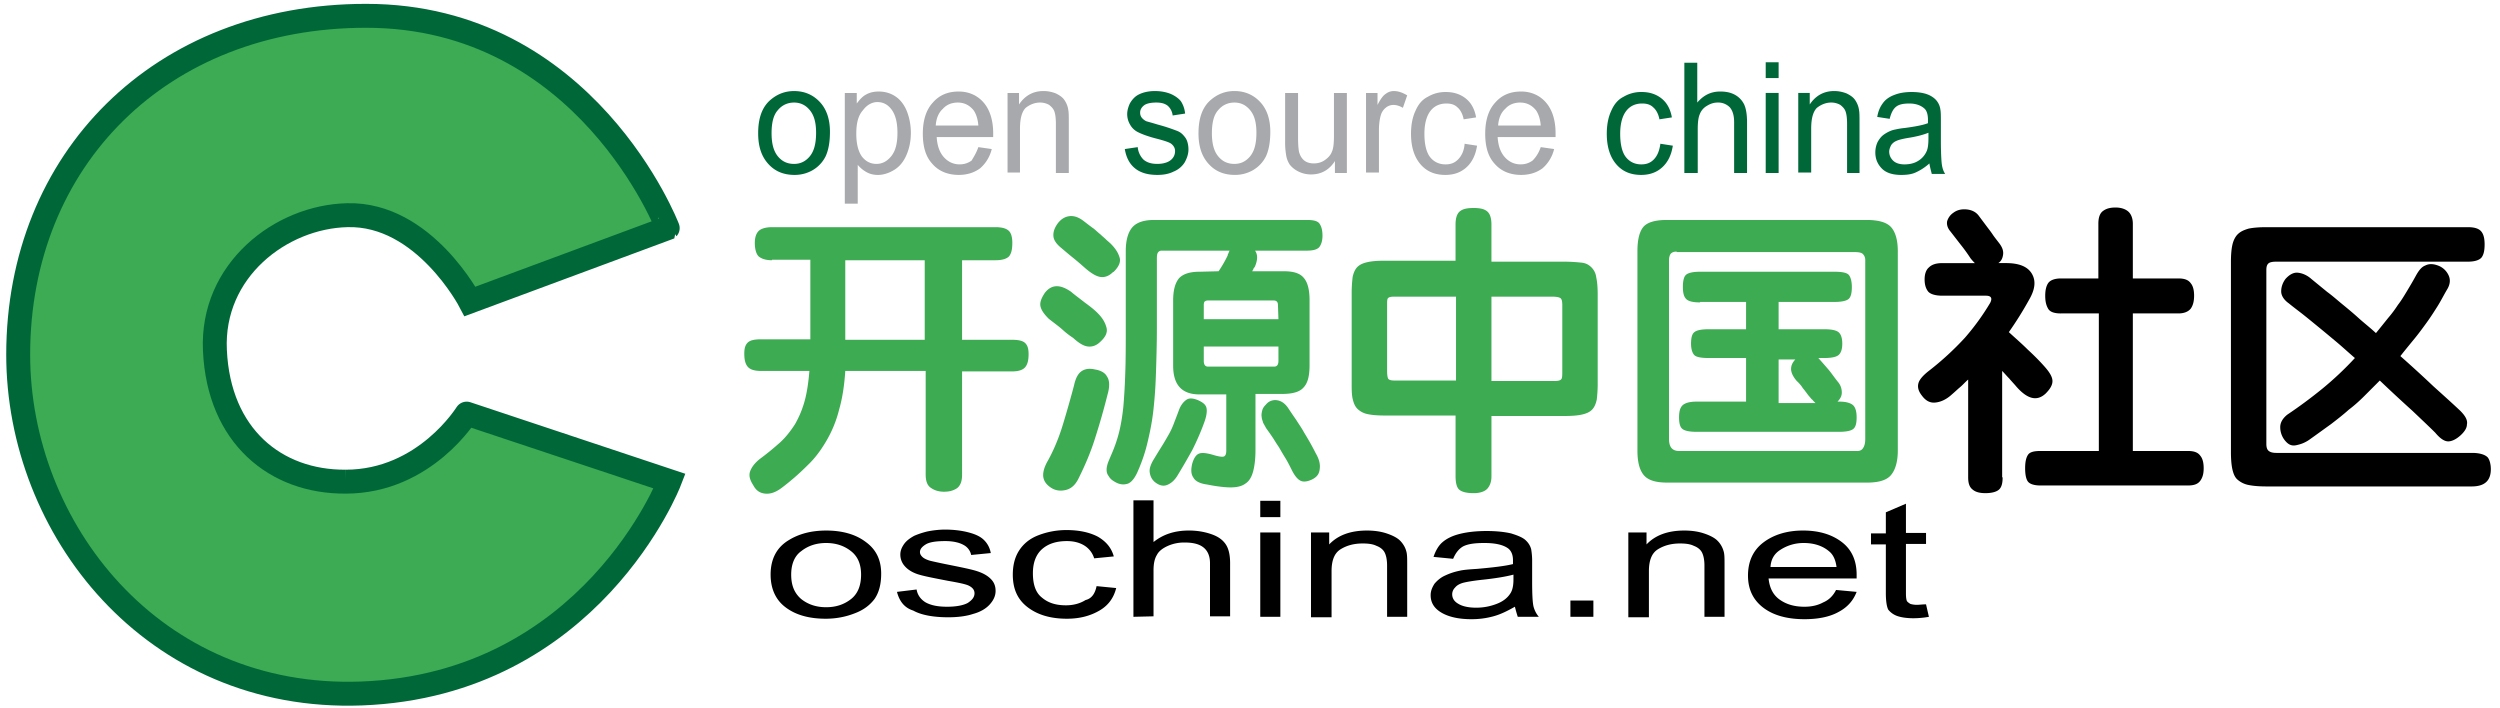 <svg viewBox="0 0 180 51"><g fill="none" fill-rule="evenodd"><path fill="#3DAB53" d="M24.882 34.679c-5.031.034-9.132-3.278-9.408-9.455-.276-5.763 4.756-9.628 9.546-9.731 5.514-.138 8.822 6.211 8.822 6.211l14.233-5.28S42.216 1.139 26.364 1.139C11.545 1.138 1.31 11.49 1.31 25.535c0 12.491 9.65 24.948 24.71 24.396 16.541-.621 22.193-15.287 22.193-15.287L33.6 29.78c.034-.07-2.964 4.9-8.719 4.9"/><path stroke="#006838" stroke-width="1.723" d="M24.882 34.679c-5.031.034-9.132-3.278-9.408-9.455-.276-5.763 4.756-9.628 9.546-9.731 5.514-.138 8.822 6.211 8.822 6.211l14.233-5.28S42.216 1.139 26.364 1.139C11.545 1.138 1.31 11.49 1.31 25.535c0 12.491 9.65 24.948 24.71 24.396 16.541-.621 22.193-15.287 22.193-15.287L33.6 29.78c.034-.07-2.964 4.9-8.719 4.9"/><path fill="#000" d="M55.484 41.373c0-1.139.448-1.967 1.31-2.484.724-.449 1.62-.69 2.688-.69 1.172 0 2.137.276 2.86.828.759.552 1.103 1.31 1.103 2.277 0 .794-.172 1.38-.482 1.829-.345.449-.793.794-1.448 1.035-.62.242-1.31.38-2.067.38-1.207 0-2.172-.276-2.895-.828-.69-.518-1.069-1.312-1.069-2.348zm1.482 0c0 .794.242 1.346.724 1.76.482.38 1.068.587 1.792.587s1.31-.207 1.792-.587c.483-.38.724-.966.724-1.76 0-.759-.241-1.311-.724-1.69-.482-.38-1.068-.587-1.792-.587s-1.31.207-1.792.586c-.482.345-.724.932-.724 1.691zm7.616 1.242l1.413-.172c.07.414.31.724.655.932.38.207.862.31 1.55.31.656 0 1.173-.103 1.483-.276.31-.207.482-.414.482-.69 0-.242-.138-.414-.413-.552-.207-.104-.69-.207-1.482-.345-1.069-.207-1.792-.345-2.206-.483-.413-.138-.723-.345-.93-.587a1.237 1.237 0 01-.31-.828c0-.276.103-.518.275-.76.173-.24.414-.413.724-.586.241-.103.517-.207.93-.31a6.82 6.82 0 011.241-.139c.655 0 1.24.07 1.758.208.517.138.861.31 1.102.552.242.241.414.552.483.931l-1.413.138a1.054 1.054 0 00-.551-.724c-.31-.173-.759-.276-1.31-.276-.655 0-1.137.069-1.413.241-.276.173-.413.345-.413.552 0 .138.068.242.172.345.103.104.31.207.551.276.138.035.586.138 1.275.276 1.034.208 1.723.346 2.137.484.414.138.724.31.965.552.241.241.345.517.345.862s-.138.656-.414.967c-.276.31-.69.552-1.206.69-.517.172-1.137.241-1.792.241-1.103 0-1.965-.172-2.516-.483-.655-.207-1-.69-1.172-1.346zm14.371-.414l1.413.138c-.172.69-.551 1.243-1.206 1.622-.655.38-1.413.587-2.344.587-1.171 0-2.102-.276-2.826-.828-.723-.553-1.068-1.312-1.068-2.347 0-.656.138-1.242.448-1.725.31-.483.758-.863 1.379-1.104.62-.242 1.31-.38 2.033-.38.93 0 1.689.173 2.274.483.586.345.965.794 1.138 1.415l-1.413.138a1.656 1.656 0 00-.724-.932c-.345-.207-.758-.31-1.24-.31-.724 0-1.31.172-1.758.552-.448.38-.69.966-.69 1.76 0 .828.207 1.414.655 1.76.448.379 1 .552 1.723.552.552 0 1.034-.138 1.413-.38.448-.104.69-.483.793-1zm2.654 2.209v-8.385h1.447v3.002c.69-.552 1.516-.829 2.55-.829.62 0 1.172.104 1.654.277.483.172.793.414 1 .724.206.31.31.76.31 1.346v3.83H87.12v-3.83c0-.518-.172-.897-.482-1.139-.31-.241-.758-.345-1.344-.345a2.9 2.9 0 00-1.206.242c-.38.172-.655.38-.793.655-.172.276-.241.656-.241 1.105v3.312l-1.447.035zm9.132-7.178v-1.173h1.447v1.173H90.74zm0 7.178v-6.073h1.447v6.073H90.74zm3.653 0v-6.073h1.31v.862c.62-.655 1.516-1 2.722-1 .517 0 1 .068 1.413.207.413.138.758.31.965.517.207.207.379.483.448.76.069.206.069.517.069 1v3.727H99.87v-3.693c0-.414-.069-.724-.172-.931-.103-.207-.31-.38-.586-.483-.276-.138-.62-.173-1-.173-.62 0-1.136.138-1.584.414-.448.276-.655.794-.655 1.588v3.312h-1.482v-.034zm14.68-.725c-.55.31-1.033.552-1.55.69a5.868 5.868 0 01-1.585.207c-.93 0-1.655-.172-2.171-.483-.517-.31-.759-.724-.759-1.242 0-.31.104-.552.276-.828.207-.242.448-.449.758-.587a4.55 4.55 0 011.034-.345c.276-.069.724-.103 1.275-.138 1.172-.103 2.033-.207 2.585-.345v-.276c0-.414-.138-.725-.414-.897-.379-.242-.93-.345-1.654-.345-.69 0-1.172.069-1.516.241-.31.173-.552.483-.724.897l-1.413-.138c.138-.414.345-.793.62-1.035.31-.276.724-.483 1.276-.621.55-.138 1.206-.207 1.93-.207.723 0 1.309.069 1.757.173.448.138.793.276 1 .448.206.173.378.414.447.69a5 5 0 01.07.932v1.38c0 .966.034 1.553.103 1.83.069.24.172.482.379.724h-1.517a9.956 9.956 0 01-.206-.725zm-.103-2.312c-.517.138-1.31.276-2.343.38-.586.069-1 .138-1.275.207-.241.069-.448.172-.586.345a.682.682 0 00-.207.483c0 .276.138.518.448.69.276.173.724.276 1.275.276.552 0 1.034-.103 1.482-.276.448-.172.758-.414.965-.725.172-.241.241-.586.241-1.035v-.345zm4.101 3.037v-1.173h1.654v1.173zm4.17 0v-6.073h1.31v.862c.62-.655 1.516-1 2.722-1 .517 0 1 .068 1.413.207.414.138.758.31.965.517a1.7 1.7 0 01.448.76c.069.206.069.517.069 1v3.727h-1.447v-3.693c0-.414-.07-.724-.173-.931-.103-.207-.31-.38-.586-.483-.275-.138-.62-.173-.999-.173-.62 0-1.137.138-1.585.414-.448.276-.655.794-.655 1.588v3.312h-1.482v-.034zm14.957-1.933l1.481.138c-.24.622-.654 1.105-1.31 1.45-.62.345-1.447.517-2.446.517-1.24 0-2.24-.276-2.964-.828-.723-.552-1.102-1.311-1.102-2.312 0-1.035.379-1.829 1.102-2.38.724-.553 1.689-.864 2.86-.864 1.138 0 2.068.277 2.792.829.724.552 1.068 1.345 1.068 2.346v.276h-6.34c.068.656.31 1.173.792 1.518.483.346 1.068.518 1.792.518.517 0 .965-.103 1.344-.31.414-.173.724-.484.93-.898zm-4.722-1.655h4.756c-.069-.518-.241-.897-.551-1.139-.448-.38-1.069-.586-1.792-.586a3.03 3.03 0 00-1.689.483c-.448.276-.69.69-.724 1.242zm11.2 2.692l.207.897a6.562 6.562 0 01-1.103.103c-.517 0-.93-.069-1.206-.172a1.448 1.448 0 01-.62-.449c-.103-.207-.172-.586-.172-1.208v-3.486h-1.069v-.793h1.069v-1.519l1.447-.62v2.104h1.447v.794h-1.447v3.554c0 .31.034.483.069.552.034.069.138.138.241.207.104.035.276.07.483.07.172 0 .379-.035.654-.035z"/><path fill="#006838" d="M54.588 9.592c0-1.07.276-1.863.862-2.38.482-.415 1.034-.656 1.723-.656.758 0 1.378.276 1.86.793.483.518.724 1.243.724 2.14 0 .724-.103 1.311-.31 1.76a2.358 2.358 0 01-.93 1 2.567 2.567 0 01-1.31.345c-.758 0-1.378-.241-1.86-.759-.518-.552-.759-1.277-.759-2.243zm.965 0c0 .725.138 1.277.448 1.657.31.38.69.552 1.172.552.448 0 .827-.173 1.137-.552.31-.38.448-.932.448-1.691 0-.725-.138-1.243-.448-1.622-.31-.38-.69-.552-1.137-.552-.448 0-.862.172-1.172.552-.31.345-.448.897-.448 1.656z"/><path fill="#A7A9AC" d="M60.826 14.665V6.694h.861v.759c.207-.276.414-.518.69-.656.24-.138.55-.207.896-.207.482 0 .896.138 1.24.38.345.241.62.62.793 1.07.172.448.276.966.276 1.518 0 .586-.104 1.104-.31 1.587-.207.483-.483.828-.862 1.07-.38.241-.793.38-1.206.38-.31 0-.586-.07-.827-.208a2.258 2.258 0 01-.62-.517v2.795h-.932zm.827-5.038c0 .724.138 1.276.413 1.656.276.345.62.518 1.034.518.414 0 .758-.173 1.069-.553.31-.38.448-.931.448-1.69 0-.725-.138-1.277-.414-1.657-.276-.38-.62-.552-1.034-.552-.379 0-.758.207-1.034.587-.344.38-.482.931-.482 1.69zm8.788.966l.965.138a2.665 2.665 0 01-.828 1.38c-.413.31-.93.483-1.55.483-.793 0-1.448-.276-1.896-.793-.482-.518-.689-1.243-.689-2.174 0-.967.241-1.726.724-2.243.482-.553 1.102-.794 1.86-.794.724 0 1.345.276 1.793.794.448.517.689 1.276.689 2.208v.276h-4.067c.035.621.207 1.104.517 1.45.31.345.69.517 1.138.517.344 0 .62-.103.861-.276.138-.242.345-.552.483-.966zM67.374 9.04h3.067c-.035-.483-.173-.863-.345-1.104-.31-.38-.69-.552-1.137-.552-.414 0-.793.138-1.069.448-.31.276-.482.69-.516 1.208zm5.169 3.416V6.694h.827v.827c.413-.621 1-.966 1.757-.966.345 0 .62.069.896.172.276.138.483.276.62.483.139.207.242.449.276.725.035.172.035.483.035.966v3.554h-.93v-3.52c0-.414-.035-.69-.104-.897-.069-.207-.207-.345-.379-.483a1.318 1.318 0 00-.655-.172c-.379 0-.723.138-1.034.38-.275.275-.413.758-.413 1.518v3.14h-.896v.034z"/><path fill="#006838" d="M80.986 10.731l.93-.138c.035.38.207.69.414.897.241.207.551.31 1 .31.413 0 .758-.103.964-.275a.802.802 0 00.31-.656c0-.207-.103-.38-.275-.518-.138-.103-.448-.207-.965-.345-.69-.172-1.137-.345-1.413-.483a1.303 1.303 0 01-.586-.552 1.48 1.48 0 01-.207-.759c0-.242.07-.483.173-.725a1.74 1.74 0 01.448-.552c.137-.103.344-.207.585-.276a2.94 2.94 0 01.793-.103c.414 0 .793.069 1.137.207.31.138.552.31.724.517.138.207.276.518.31.897l-.896.138a1.103 1.103 0 00-.344-.69c-.207-.172-.483-.241-.828-.241-.413 0-.723.069-.896.207-.172.138-.275.31-.275.517 0 .138.034.242.103.346a.939.939 0 00.345.276c.103.034.379.103.827.241.655.173 1.103.345 1.378.449.276.103.448.276.62.517.138.207.207.518.207.828 0 .311-.103.622-.275.932a1.67 1.67 0 01-.793.656c-.345.172-.724.241-1.172.241-.723 0-1.24-.172-1.62-.483-.378-.31-.62-.759-.723-1.38z"/><path fill="#A7A9AC" d="M86.292 9.592c0-1.07.276-1.863.862-2.38.482-.416 1.034-.657 1.723-.657.758 0 1.378.276 1.86.793.483.518.725 1.242.725 2.14 0 .724-.104 1.31-.31 1.76a2.36 2.36 0 01-.931 1 2.567 2.567 0 01-1.31.345c-.758 0-1.378-.241-1.86-.759-.518-.551-.76-1.276-.76-2.242zm.965 0c0 .725.138 1.277.448 1.656.31.38.69.553 1.172.553.448 0 .827-.173 1.137-.553.31-.38.448-.931.448-1.69 0-.725-.138-1.243-.448-1.622-.31-.38-.689-.552-1.137-.552-.448 0-.862.172-1.172.552-.31.345-.448.897-.448 1.656zm8.857 2.864v-.862c-.414.655-1 .966-1.723.966-.31 0-.62-.07-.896-.207a1.85 1.85 0 01-.62-.483 1.675 1.675 0 01-.276-.725 5.23 5.23 0 01-.07-.897V6.694h.931v3.209c0 .517.035.862.07 1.035.068.241.172.448.378.621.173.138.414.207.69.207.275 0 .551-.069.792-.241.241-.173.414-.346.517-.622.104-.241.138-.62.138-1.138V6.694h.93v5.762h-.861zm2.24 0V6.694h.827v.862c.207-.414.414-.69.586-.793a.935.935 0 01.586-.207c.31 0 .62.103.965.31l-.31.897c-.242-.138-.448-.207-.69-.207a.844.844 0 00-.551.207 1.06 1.06 0 00-.345.518c-.103.345-.138.725-.138 1.139v3.001h-.93v.034zm7.1-2.105l.895.138c-.103.656-.345 1.174-.758 1.553-.414.38-.93.552-1.516.552-.759 0-1.344-.241-1.792-.759-.448-.518-.69-1.242-.69-2.208 0-.621.104-1.174.31-1.622.207-.483.483-.828.897-1.035a2.481 2.481 0 011.31-.345c.585 0 1.067.172 1.446.483.38.31.62.759.724 1.345l-.896.138c-.069-.38-.241-.69-.448-.862-.207-.207-.482-.276-.792-.276-.483 0-.862.172-1.138.517-.275.345-.448.897-.448 1.657 0 .759.138 1.345.414 1.69.276.346.655.518 1.103.518.379 0 .654-.103.896-.345.275-.276.448-.656.482-1.139zm5.479.242l.964.138a2.665 2.665 0 01-.827 1.38c-.413.31-.93.483-1.55.483-.793 0-1.448-.276-1.896-.793-.482-.518-.689-1.243-.689-2.174 0-.967.241-1.726.724-2.243.482-.552 1.102-.794 1.86-.794.724 0 1.345.276 1.793.794.448.517.689 1.276.689 2.208v.276h-4.17c.034.621.207 1.104.517 1.45.31.345.69.517 1.137.517.345 0 .62-.103.862-.276.24-.242.448-.552.586-.966zm-3.068-1.553h3.068c-.035-.483-.173-.863-.345-1.104-.31-.38-.69-.552-1.137-.552-.414 0-.793.138-1.069.448-.31.276-.482.69-.517 1.208z"/><path fill="#006838" d="M119.548 10.35l.896.139c-.103.655-.344 1.173-.758 1.553-.413.38-.93.552-1.516.552-.758 0-1.344-.242-1.792-.76-.448-.517-.69-1.242-.69-2.208 0-.621.104-1.173.31-1.622.208-.483.483-.828.897-1.035a2.481 2.481 0 011.31-.345c.585 0 1.068.172 1.447.483.379.31.62.76.724 1.346l-.897.138c-.068-.38-.24-.69-.448-.863-.206-.207-.482-.276-.792-.276-.483 0-.862.173-1.137.518-.276.345-.448.897-.448 1.656 0 .76.137 1.346.413 1.69.276.346.655.519 1.103.519.379 0 .655-.104.896-.346.276-.276.413-.655.482-1.138zm1.725 2.107V4.519h.93v2.864c.448-.518.965-.794 1.654-.794.414 0 .758.07 1.068.242.31.173.517.414.655.69.138.31.207.725.207 1.277v3.658h-.93V8.798c0-.483-.104-.828-.31-1.07a1.164 1.164 0 00-.862-.345c-.276 0-.517.07-.793.242a1.157 1.157 0 00-.517.62c-.103.242-.138.622-.138 1.07v3.14h-.964zm5.858-6.833V4.485h.93v1.138h-.93zm0 6.833V6.693h.93v5.763h-.93zm2.343 0V6.693h.828v.828c.413-.621.999-.966 1.757-.966.345 0 .62.069.896.172.276.138.483.277.62.484.138.207.242.448.276.724.035.173.035.483.035.966v3.555h-.896v-3.52c0-.414-.035-.69-.104-.897-.069-.207-.207-.345-.379-.483a1.318 1.318 0 00-.655-.173c-.379 0-.723.138-1.034.38-.275.276-.413.759-.413 1.518v3.14h-.93v.035zm9.443-.69a3.8 3.8 0 01-1 .655c-.31.138-.654.173-1.033.173-.586 0-1.069-.138-1.379-.449-.31-.31-.482-.69-.482-1.173 0-.276.069-.552.172-.76.138-.24.276-.413.483-.551.206-.138.413-.242.654-.311.173-.035.448-.104.827-.138.759-.104 1.31-.207 1.655-.345v-.242c0-.414-.104-.69-.276-.828-.241-.207-.586-.345-1.068-.345-.448 0-.759.07-.965.242-.207.172-.345.448-.448.862l-.896-.138c.069-.414.206-.724.413-1 .172-.242.448-.449.827-.587.345-.138.758-.207 1.24-.207.483 0 .862.069 1.138.172.276.104.517.277.655.45.138.172.241.379.276.655.034.172.034.483.034.897v1.311c0 .897.035 1.484.069 1.726.034.241.103.483.241.69h-.965c-.069-.276-.138-.518-.172-.76zm-.069-2.209c-.345.138-.827.276-1.516.38-.38.069-.655.138-.793.207a.843.843 0 00-.379.31c-.069.138-.138.31-.138.449 0 .276.104.483.276.655.172.173.448.277.827.277.345 0 .69-.07.965-.242a1.51 1.51 0 00.62-.69c.104-.207.138-.552.138-.966v-.38z"/><path fill="#3CAB52" d="M55.588 18.737c-.448 0-.759-.104-.965-.276-.173-.173-.276-.518-.276-.966 0-.415.103-.69.276-.863.172-.173.517-.276.965-.276h16.093c.483 0 .793.103.965.276.172.172.241.483.241.863 0 .448-.069.759-.24.966-.173.172-.483.276-.966.276h-2.412v5.728h3.584c.482 0 .793.069.965.242.172.172.241.414.241.793 0 .414-.069.725-.241.932-.172.207-.483.31-.965.31h-3.584v7.454c0 .483-.138.794-.38.966-.275.173-.55.242-.93.242-.379 0-.689-.104-.93-.276-.276-.173-.38-.518-.38-.967v-7.453h-5.788c-.069 1.035-.207 1.967-.448 2.795a8.467 8.467 0 01-.896 2.208c-.379.656-.827 1.277-1.378 1.795a17.434 17.434 0 01-1.861 1.622c-.414.31-.793.448-1.172.414-.379-.035-.655-.207-.861-.587-.242-.38-.345-.69-.242-1 .104-.311.345-.622.69-.898a20.149 20.149 0 001.481-1.208c.414-.38.759-.828 1.069-1.31a7.244 7.244 0 00.689-1.657c.172-.621.276-1.346.345-2.174h-3.482c-.483 0-.793-.104-.965-.31-.172-.208-.241-.518-.241-.932 0-.38.069-.621.241-.794.172-.173.482-.242.965-.242h3.55v-5.727h-2.757v.035zm5.272 5.728h5.72v-5.728h-5.72v5.728zm18.368.138c-.275.276-.585.38-.896.345-.31-.034-.654-.241-1.068-.621a5.724 5.724 0 01-.758-.587c-.31-.276-.655-.517-1-.793-.31-.31-.516-.587-.585-.863-.07-.276.034-.587.31-1 .482-.622 1.103-.622 1.895-.07.276.242.62.483.965.76.38.275.69.517.93.759.31.31.518.62.62.966.139.38 0 .724-.413 1.104zm.517 3.796a50.027 50.027 0 01-.896 3.14c-.31 1-.723 1.967-1.206 2.933-.207.414-.482.69-.861.794-.38.103-.724.069-1.034-.104-.345-.207-.552-.448-.62-.759-.07-.31.034-.76.344-1.277.414-.759.758-1.587 1.034-2.484s.551-1.864.827-2.899c.103-.483.276-.828.517-1 .241-.173.551-.242 1-.139.413.07.723.242.86.518.173.242.208.69.035 1.277zm.38-8.8c-.276.277-.586.38-.862.346-.31-.035-.655-.242-1.068-.587-.276-.242-.586-.518-.93-.794-.346-.276-.621-.517-.828-.69-.345-.276-.551-.552-.586-.828-.034-.276.035-.587.31-.966.242-.31.517-.483.862-.518.344-.034.69.104 1.034.38.275.207.482.38.689.517.207.173.345.31.482.414.138.138.276.242.38.345.103.104.24.208.379.346.31.31.516.62.62.966.103.31-.035.655-.414 1.035l-.069.034zm6.237-.034c-.724 0-1.206.173-1.482.483-.276.345-.413.863-.413 1.587v4.693c0 1.38.62 2.07 1.895 2.07h1.93v4.038c0 .207-.035.345-.138.414-.103.07-.38.035-.827-.103-.483-.138-.827-.173-1.034-.07-.207.104-.345.346-.448.69-.103.415-.103.76.069 1.001.138.277.482.45 1 .518.689.138 1.274.207 1.688.207.414 0 .793-.069 1.068-.276.276-.172.448-.483.552-.863.103-.38.172-.897.172-1.552v-4.039h1.93c.724 0 1.24-.138 1.516-.448.31-.31.448-.828.448-1.622v-4.692c0-.725-.138-1.277-.413-1.587-.276-.346-.758-.484-1.448-.484h-2.274c.069-.103.103-.172.103-.207.035-.034.035-.069.07-.069.24-.517.24-.931.034-1.207h3.721c.448 0 .724-.07.896-.242.138-.172.242-.448.242-.828 0-.38-.07-.656-.207-.863-.138-.207-.448-.276-.896-.276H83.088c-.724 0-1.24.173-1.55.518-.31.345-.483.932-.483 1.725v5.452c0 1.277 0 2.381-.035 3.278a43.436 43.436 0 01-.137 2.45c-.07.69-.173 1.312-.31 1.864a9.814 9.814 0 01-.518 1.518c-.103.242-.206.483-.275.656-.07.207-.104.38-.104.517 0 .173.035.31.138.449a.997.997 0 00.38.38c.31.207.62.276.895.207.276-.035.552-.311.793-.829.276-.62.517-1.276.69-1.966.171-.69.344-1.484.447-2.312.104-.863.173-1.76.207-2.796.034-1 .069-2.139.069-3.347v-5.003c0-.242.034-.38.103-.449a.313.313 0 01.242-.103h4.893c-.034.069-.069.103-.069.172a.264.264 0 00-.069.173 8.955 8.955 0 01-.655 1.138l-1.378.035zm.31 10.939c.172-.449.241-.794.207-1.07-.035-.276-.241-.449-.62-.621-.345-.138-.62-.173-.827-.035-.207.138-.414.38-.552.76-.138.38-.276.724-.379 1a5.617 5.617 0 01-.379.794c-.138.241-.276.483-.448.759s-.345.552-.551.897c-.242.38-.38.725-.345 1 .034.277.138.519.379.726.31.241.586.31.862.207.275-.104.517-.311.723-.622.38-.62.758-1.276 1.103-1.897.31-.622.586-1.243.827-1.898zm5.376-7.523h-5.376v-1c0-.173.035-.242.07-.277a.37.37 0 01.206-.069h4.756c.206 0 .31.104.31.345l.034 1.001zm0 3.002c0 .276-.103.414-.31.414h-4.756c-.206 0-.31-.138-.31-.414v-1.035h5.376v1.035zm2.688 6.66a18.407 18.407 0 00-.482-.897c-.138-.242-.31-.518-.448-.76-.138-.24-.31-.482-.483-.758a36.88 36.88 0 01-.586-.863c-.24-.345-.516-.518-.827-.552a.846.846 0 00-.758.31c-.138.138-.241.276-.276.449-.034.138-.068.31-.034.449 0 .138.069.276.103.414.07.138.138.241.207.38.172.24.345.482.483.69.138.206.275.448.448.69.138.241.275.483.448.759.172.276.31.552.482.897.207.414.414.656.62.759.207.104.483.07.793-.069.38-.173.551-.414.586-.725.069-.38-.035-.759-.276-1.173zm10.063-16.46c0-.483.103-.793.31-.966.207-.172.517-.241 1-.241.448 0 .758.069.965.241.206.173.31.483.31.966v2.657h5.203c.517 0 .93.035 1.276.07.344.034.55.172.723.344.173.173.31.414.345.725.069.31.103.725.103 1.242v6.419c0 .448-.034.862-.069 1.138-.069.31-.172.552-.344.725-.173.173-.414.276-.724.345-.31.07-.724.104-1.275.104h-5.238v4.347c0 .38-.104.656-.276.863-.172.207-.517.345-1 .345-.55 0-.895-.103-1.068-.276-.172-.172-.24-.517-.24-.966v-4.348h-5.101c-.517 0-.93-.034-1.24-.103a1.453 1.453 0 01-.725-.38c-.172-.173-.275-.414-.344-.725-.07-.31-.07-.69-.07-1.138v-6.453c0-.483.035-.863.07-1.173.069-.311.172-.553.344-.725.173-.173.414-.276.724-.345.31-.07.724-.104 1.24-.104h5.101v-2.588zm-4.445 5.176c-.207 0-.345.035-.414.104-.069.069-.069.241-.069.517v4.693c0 .345.035.553.103.622.07.069.207.103.448.103h4.412v-6.039h-4.48zm7.03 0v6.074h4.514c.276 0 .448-.035.517-.138.07-.07.07-.277.07-.622V21.98c0-.276-.035-.448-.139-.517-.103-.07-.31-.104-.62-.104h-4.342zm29.258 11.077c0 .794-.172 1.38-.483 1.76-.31.38-.896.552-1.757.552h-14.336c-.862 0-1.413-.172-1.723-.552-.31-.38-.448-.966-.448-1.76V18.081c0-.793.137-1.38.413-1.725.276-.345.862-.518 1.689-.518h14.405c.861 0 1.447.173 1.757.518.31.345.483.932.483 1.725v14.355zm-15.922-14.32c-.172 0-.31.034-.413.138-.069.069-.138.241-.138.483v12.87c0 .588.241.864.724.864h12.854a.45.45 0 00.414-.242c.103-.172.137-.38.137-.621V18.737a.597.597 0 00-.172-.449c-.103-.103-.31-.138-.62-.138H120.72v-.034zm1.69 3.657c-.483 0-.828-.069-1-.241-.173-.173-.242-.449-.242-.863 0-.448.07-.759.242-.897s.517-.207 1-.207h9.683c.517 0 .861.069 1 .207.137.138.24.449.24.897 0 .414-.068.725-.24.863-.173.138-.518.207-1 .207h-4.032v1.967h3.308c.483 0 .827.069 1 .207.172.138.275.414.275.828s-.103.69-.275.828c-.173.138-.517.207-1 .207h-.448c.276.31.517.587.724.828.207.242.413.553.69.898.206.241.275.517.275.759 0 .241-.104.448-.31.655h.137c.483 0 .828.104 1 .276.172.173.241.484.241.863 0 .414-.069.69-.241.828s-.517.207-1 .207h-10.304c-.482 0-.827-.069-.999-.207-.172-.138-.241-.414-.241-.828s.069-.69.241-.863c.172-.172.517-.276 1-.276h3.583v-3.14h-2.722c-.517 0-.862-.069-1-.207-.137-.138-.24-.414-.24-.828s.068-.69.24-.828c.173-.138.517-.207 1-.207h2.722v-1.967h-3.308v.034zm6.96 5.66c-.275-.311-.413-.622-.413-.863 0-.242.103-.483.31-.69h-1.206v3.14h2.653l-.137-.138c-.07-.07-.07-.104-.138-.138-.138-.173-.242-.276-.31-.38-.07-.103-.138-.172-.207-.276a1.914 1.914 0 01-.207-.276 3.118 3.118 0 00-.345-.38z"/><path fill="#000" d="M144.189 34.368c0 .415-.069.69-.241.863-.173.173-.517.276-1 .276-.379 0-.689-.069-.896-.241-.24-.173-.344-.449-.344-.898v-7.039c-.207.173-.38.38-.586.552-.207.173-.38.345-.586.518-.414.38-.827.552-1.206.586-.38.035-.69-.138-.965-.517-.241-.31-.31-.587-.241-.863s.344-.587.792-.932a21.222 21.222 0 002.55-2.346 17.224 17.224 0 001.827-2.52c.172-.344.069-.517-.31-.517h-3.136c-.483 0-.827-.103-1-.276-.172-.207-.275-.483-.275-.897 0-.38.103-.69.31-.863.207-.207.517-.31.965-.31h2.343c-.069-.07-.172-.173-.31-.345a12.13 12.13 0 00-.724-1l-.723-.933c-.207-.241-.276-.483-.242-.724a1.12 1.12 0 01.448-.621c.276-.207.586-.276.965-.242.345.035.655.173.862.449l.31.414.31.414c.104.138.241.31.38.517.137.207.31.415.516.69.173.242.276.484.241.76-.034.276-.137.483-.344.62h.551c.93 0 1.551.242 1.861.76.31.518.241 1.139-.207 1.898a25.17 25.17 0 01-1.447 2.312c.448.414.93.828 1.344 1.242.448.414.827.794 1.137 1.139.38.414.62.759.655 1.07.034.31-.138.62-.482.966-.62.586-1.31.414-2.103-.483-.172-.207-.344-.38-.517-.587-.172-.172-.344-.38-.516-.552v7.66h.034zm4.204-11.8c-.482 0-.792-.104-.93-.346s-.207-.518-.207-.932c0-.38.069-.69.207-.897.138-.207.448-.345.93-.345h2.689v-3.934c0-.448.104-.759.345-.931.241-.173.517-.242.896-.242.38 0 .69.104.896.276.207.173.345.483.345.897v3.934h3.273c.448 0 .724.104.896.345.173.207.242.518.242.897 0 .38-.07.69-.242.932-.172.207-.448.345-.896.345h-3.273v9.904h3.963c.448 0 .723.103.896.345.172.207.241.517.241.897s-.069.655-.241.897c-.173.242-.448.345-.896.345h-10.616c-.448 0-.758-.103-.896-.276-.137-.172-.206-.518-.206-.966 0-.449.069-.76.206-.966.138-.207.448-.276.896-.276h4.205v-9.904h-2.724zm30.947 11.214c0 .828-.448 1.242-1.378 1.242h-14.75c-.551 0-.965-.034-1.31-.103a1.705 1.705 0 01-.792-.38c-.207-.173-.31-.449-.38-.76-.068-.31-.103-.724-.103-1.241V18.875c0-.518.035-.932.104-1.242.069-.311.206-.587.379-.76.207-.207.448-.31.792-.414.345-.069.759-.103 1.31-.103h14.474c.482 0 .793.103.965.31.172.207.241.518.241.932 0 .449-.069.76-.241.966-.172.173-.483.276-.965.276h-13.785c-.276 0-.482.035-.586.138-.103.104-.138.242-.138.483v12.492c0 .207.035.38.138.483.104.104.276.173.586.173h14.095c.483 0 .862.103 1.068.276.138.103.276.448.276.897zm-2.205-2.416c-.31.276-.62.414-.862.414-.276 0-.586-.207-.93-.62-.38-.38-.965-.932-1.655-1.588a110.13 110.13 0 01-2.343-2.174l-1.103 1.105c-.344.345-.724.69-1.137 1.001-.38.345-.827.69-1.275 1.035-.483.345-1 .725-1.585 1.139-.31.207-.586.31-.93.38-.346.069-.587-.07-.828-.38a1.515 1.515 0 01-.31-.932c0-.345.207-.655.517-.897a33.879 33.879 0 002.515-1.863 23.183 23.183 0 002.344-2.209c-.483-.414-.93-.828-1.344-1.173-.414-.345-.827-.69-1.206-1-.38-.311-.758-.622-1.103-.898s-.724-.552-1.103-.863c-.344-.241-.551-.552-.551-.862 0-.31.103-.621.31-.897.276-.311.586-.484.896-.449.31.034.655.173.965.449l1.137.931c.38.276.724.587 1.103.897.379.311.758.622 1.137.967.38.345.827.69 1.275 1.104.31-.38.586-.725.862-1.07a8.81 8.81 0 00.723-.966c.242-.31.448-.656.655-1 .207-.346.414-.69.62-1.07.207-.38.414-.656.69-.76.275-.138.586-.138 1 .035.31.138.55.38.688.69.138.31.104.656-.137 1.035-.242.414-.448.828-.69 1.208-.24.38-.482.76-.758 1.139-.276.38-.551.759-.861 1.138-.31.38-.655.794-1.034 1.277a91.613 91.613 0 012.378 2.174c.689.621 1.344 1.208 1.93 1.76.379.38.55.69.482 1 0 .242-.172.518-.482.794z"/></g></svg>